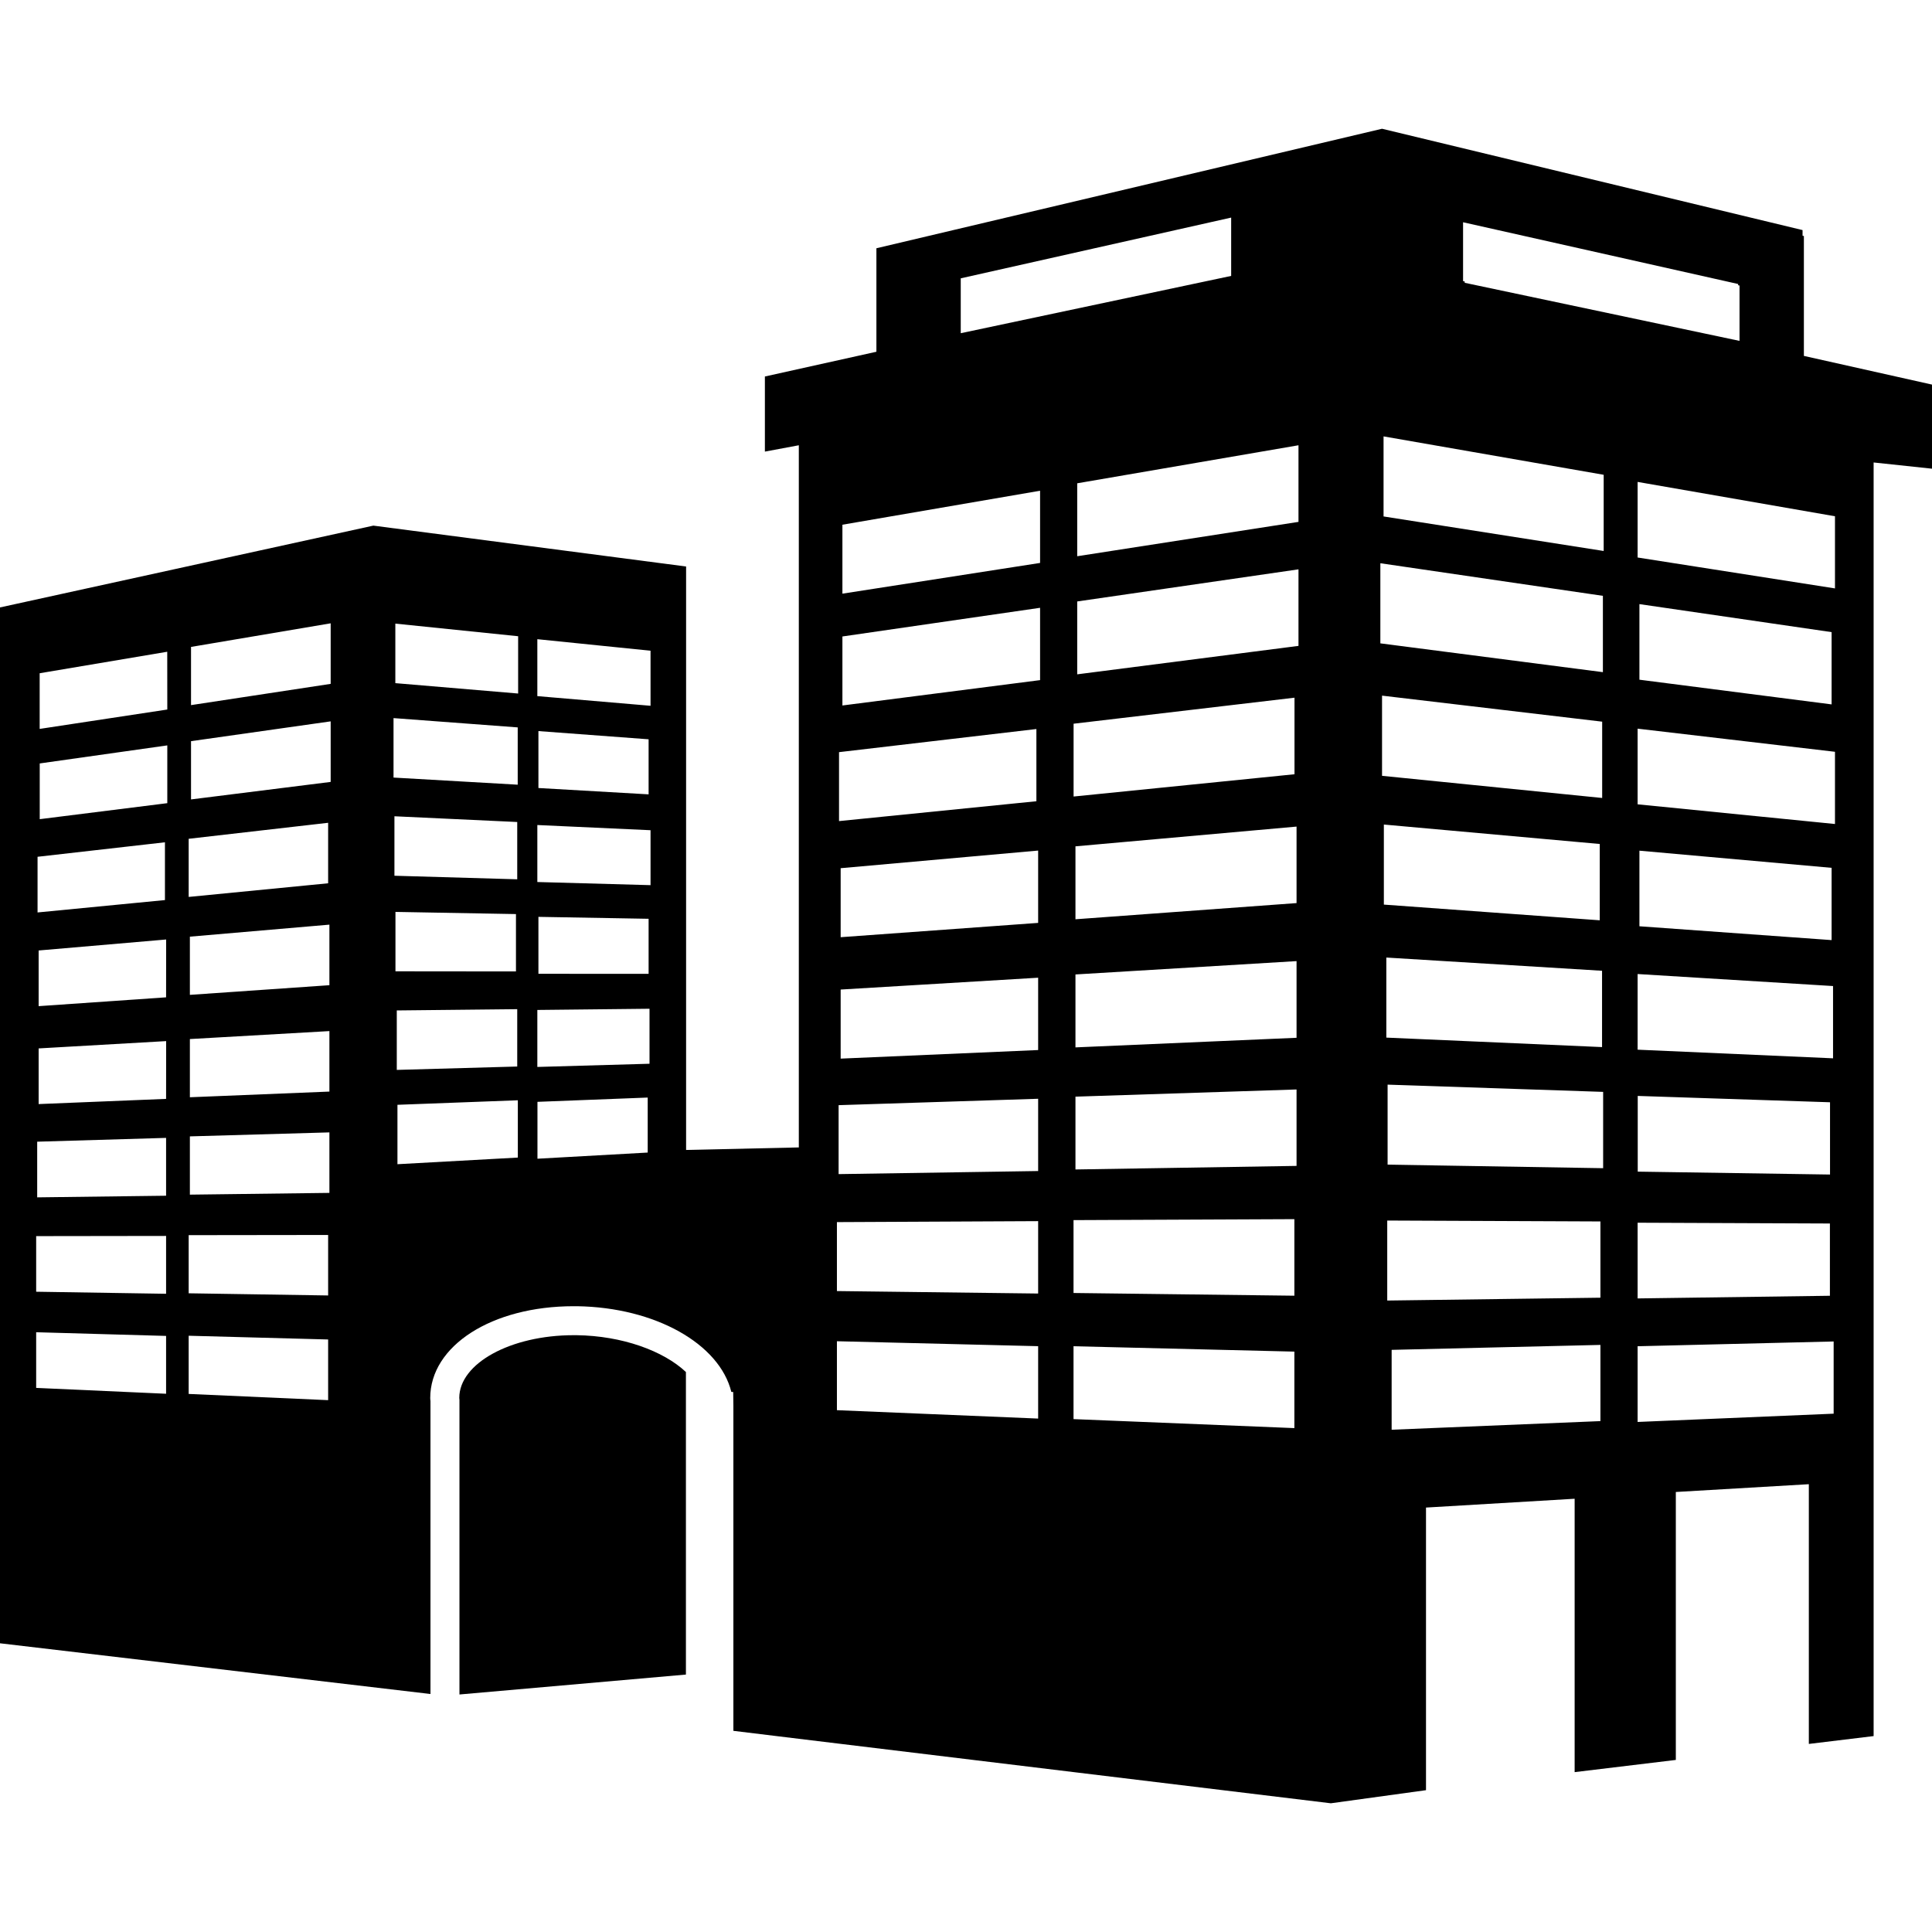 <?xml version="1.0" encoding="iso-8859-1"?>
<!-- Generator: Adobe Illustrator 16.0.0, SVG Export Plug-In . SVG Version: 6.00 Build 0)  -->
<!DOCTYPE svg PUBLIC "-//W3C//DTD SVG 1.1//EN" "http://www.w3.org/Graphics/SVG/1.1/DTD/svg11.dtd">
<svg version="1.1" id="Capa_1" xmlns="http://www.w3.org/2000/svg" xmlns:xlink="http://www.w3.org/1999/xlink" x="0px" y="0px"
	 width="32px" height="32px" viewBox="0 0 32 32" style="enable-background:new 0 0 32 32;" xml:space="preserve">
<g>
	<g>
		<path d="M9.501,22.115c-1.044,0-1.894,0.467-1.894,1.039c0.001,0.012,0.003,0.021,0.003,0.033v4.879l3.751-0.33v-5.011
			c-0.374-0.352-1.057-0.6-1.811-0.61H9.501z"/>
		<path d="M29.878,5.895V3.91l-0.022-0.006V3.811l-6.959-1.677l-0.008-0.001l-8.373,1.979v1.714l-1.847,0.41V7.48l0.562-0.105v11.63
			l-1.867,0.042V9.383l-5.18-0.677L0,10.061v17.157l7.13,0.84v-4.854c-0.002-0.012-0.004-0.029-0.004-0.049
			c0-0.865,1.021-1.52,2.375-1.52h0.058c1.297,0.02,2.359,0.625,2.554,1.419l0.031,0.002l0.003,0.228v5.384l1.084,0.132l8.812,1.068
			l1.576-0.217V24.97l2.462-0.146v4.528l1.676-0.202v-4.438l2.203-0.129v4.302l1.073-0.13V7.66L32,7.763V6.37L29.878,5.895z
			 M3.125,13.893l2.31-0.265v1.002l-2.31,0.226V13.893z M0.622,14.191l2.11-0.24v0.957l-2.11,0.205V14.191z M2.751,23.085
			l-2.152-0.097v-0.922l2.152,0.061V23.085z M2.751,21.429l-2.152-0.034v-0.921l2.152-0.003V21.429z M2.751,19.805l-2.135,0.027
			V18.91l2.135-0.063V19.805z M2.751,18.201L0.64,18.287v-0.922l2.112-0.121L2.751,18.201L2.751,18.201z M2.751,16.519L0.64,16.665
			v-0.922l2.112-0.182L2.751,16.519L2.751,16.519z M2.771,13.303l-2.113,0.265v-0.923l2.113-0.299V13.303z M2.771,11.752
			l-2.114,0.321v-0.922l2.113-0.356L2.771,11.752L2.771,11.752z M5.435,23.191l-2.31-0.103v-0.964l2.31,0.062V23.191z M5.435,21.457
			l-2.31-0.036v-0.963l2.31-0.003V21.457z M5.456,19.758l-2.311,0.029v-0.965l2.311-0.066V19.758z M5.456,18.08l-2.311,0.094V17.21
			l2.311-0.132V18.08z M5.456,16.318l-2.311,0.16v-0.964l2.311-0.199V16.318z M5.477,12.951l-2.313,0.29v-0.965l2.313-0.328V12.951z
			 M5.477,11.327l-2.313,0.352v-0.964l2.313-0.391V11.327z M6.518,11.894l2.057,0.154v0.949l-2.057-0.118V11.894z M6.533,13.52
			l2.034,0.095v0.949l-2.034-0.059V13.52z M6.55,15.104l1.996,0.036v0.95L6.55,16.088V15.104z M6.572,16.736l1.995-0.021v0.95
			l-1.995,0.056V16.736z M8.577,19.173l-1.994,0.11v-0.984l1.994-0.075V19.173z M8.582,11.487l-2.034-0.172v-0.986l2.034,0.209
			V11.487z M10.728,19.09l-1.826,0.102v-0.942l1.826-0.071V19.09z M10.758,17.619L8.9,17.672v-0.944l1.858-0.02V17.619z
			 M8.918,16.129v-0.943l1.825,0.032v0.912L8.918,16.129z M10.775,14.661L8.9,14.609v-0.944l1.875,0.086V14.661z M8.918,13.052
			v-0.943l1.825,0.136v0.912L8.918,13.052z M10.775,11.69L8.9,11.53v-0.943l1.875,0.191V11.69z M15.913,4.61l4.479-1.006V4.57
			l-4.479,0.949V4.61z M17.782,11.987l3.659-0.431v1.268l-3.659,0.369V11.987z M13.897,12.458l3.269-0.383v1.196L13.897,13.6V12.458
			z M17.195,23.496l-3.333-0.139v-1.142l3.333,0.082V23.496z M17.195,21.425l-3.333-0.041v-1.142l3.333-0.016V21.425z
			 M17.195,19.396l-3.305,0.051v-1.142l3.305-0.106V19.396z M17.195,17.392l-3.271,0.142V16.39l3.271-0.196V17.392z M17.195,15.286
			l-3.271,0.237V14.38l3.271-0.292V15.286z M17.227,11.265l-3.274,0.42v-1.143l3.274-0.475V11.265z M17.227,9.324l-3.274,0.509
			V8.691l3.274-0.563V9.324z M21.439,23.654l-3.658-0.149v-1.207l3.658,0.089V23.654z M21.439,21.461l-3.658-0.045v-1.207
			l3.658-0.016V21.461z M21.475,19.311l-3.662,0.059v-1.206l3.662-0.119V19.311z M21.475,17.189l-3.662,0.159v-1.208l3.662-0.221
			V17.189z M21.475,14.958l-3.662,0.268v-1.208l3.662-0.327V14.958z M21.507,10.698l-3.665,0.471V9.962l3.665-0.532V10.698z
			 M21.507,8.644l-3.665,0.569V8.005l3.665-0.63V8.644z M24.232,3.681l4.557,1.023v0.02l0.023,0.006v0.916L24.26,4.684V4.662
			l-0.027-0.006V3.681L24.232,3.681z M30.361,16.332v1.197l-3.237-0.143v-1.253L30.361,16.332z M27.154,15.342V14.09l3.183,0.284
			v1.197L27.154,15.342z M27.126,19.406v-1.254l3.185,0.105v1.197L27.126,19.406z M30.309,20.265v1.197l-3.185,0.044v-1.254
			L30.309,20.265z M22.863,9.329l3.686,0.54v1.264l-3.686-0.477V9.329z M22.891,11.522l3.646,0.431v1.264l-3.646-0.367V11.522z
			 M22.921,13.657l3.576,0.322v1.264l-3.576-0.26V13.657z M22.962,15.86l3.573,0.219v1.264l-3.573-0.157V15.86z M26.508,23.538
			l-3.458,0.143v-1.323l3.458-0.082V23.538z M26.508,21.494l-3.531,0.047v-1.325l3.531,0.015V21.494z M26.553,19.349l-3.57-0.059
			v-1.325l3.57,0.12V19.349z M26.562,9.126l-3.646-0.572V7.228l3.646,0.636V9.126z M30.371,23.415l-3.247,0.137v-1.254l3.247-0.079
			V23.415z M30.393,13.648l-3.269-0.326v-1.253l3.269,0.383V13.648z M27.154,11.258v-1.252l3.183,0.464v1.197L27.154,11.258z
			 M30.393,9.746l-3.269-0.512V7.982l3.269,0.569V9.746z"/>
	</g>
</g>
<g>
</g>
<g>
</g>
<g>
</g>
<g>
</g>
<g>
</g>
<g>
</g>
<g>
</g>
<g>
</g>
<g>
</g>
<g>
</g>
<g>
</g>
<g>
</g>
<g>
</g>
<g>
</g>
<g>
</g>
</svg>

